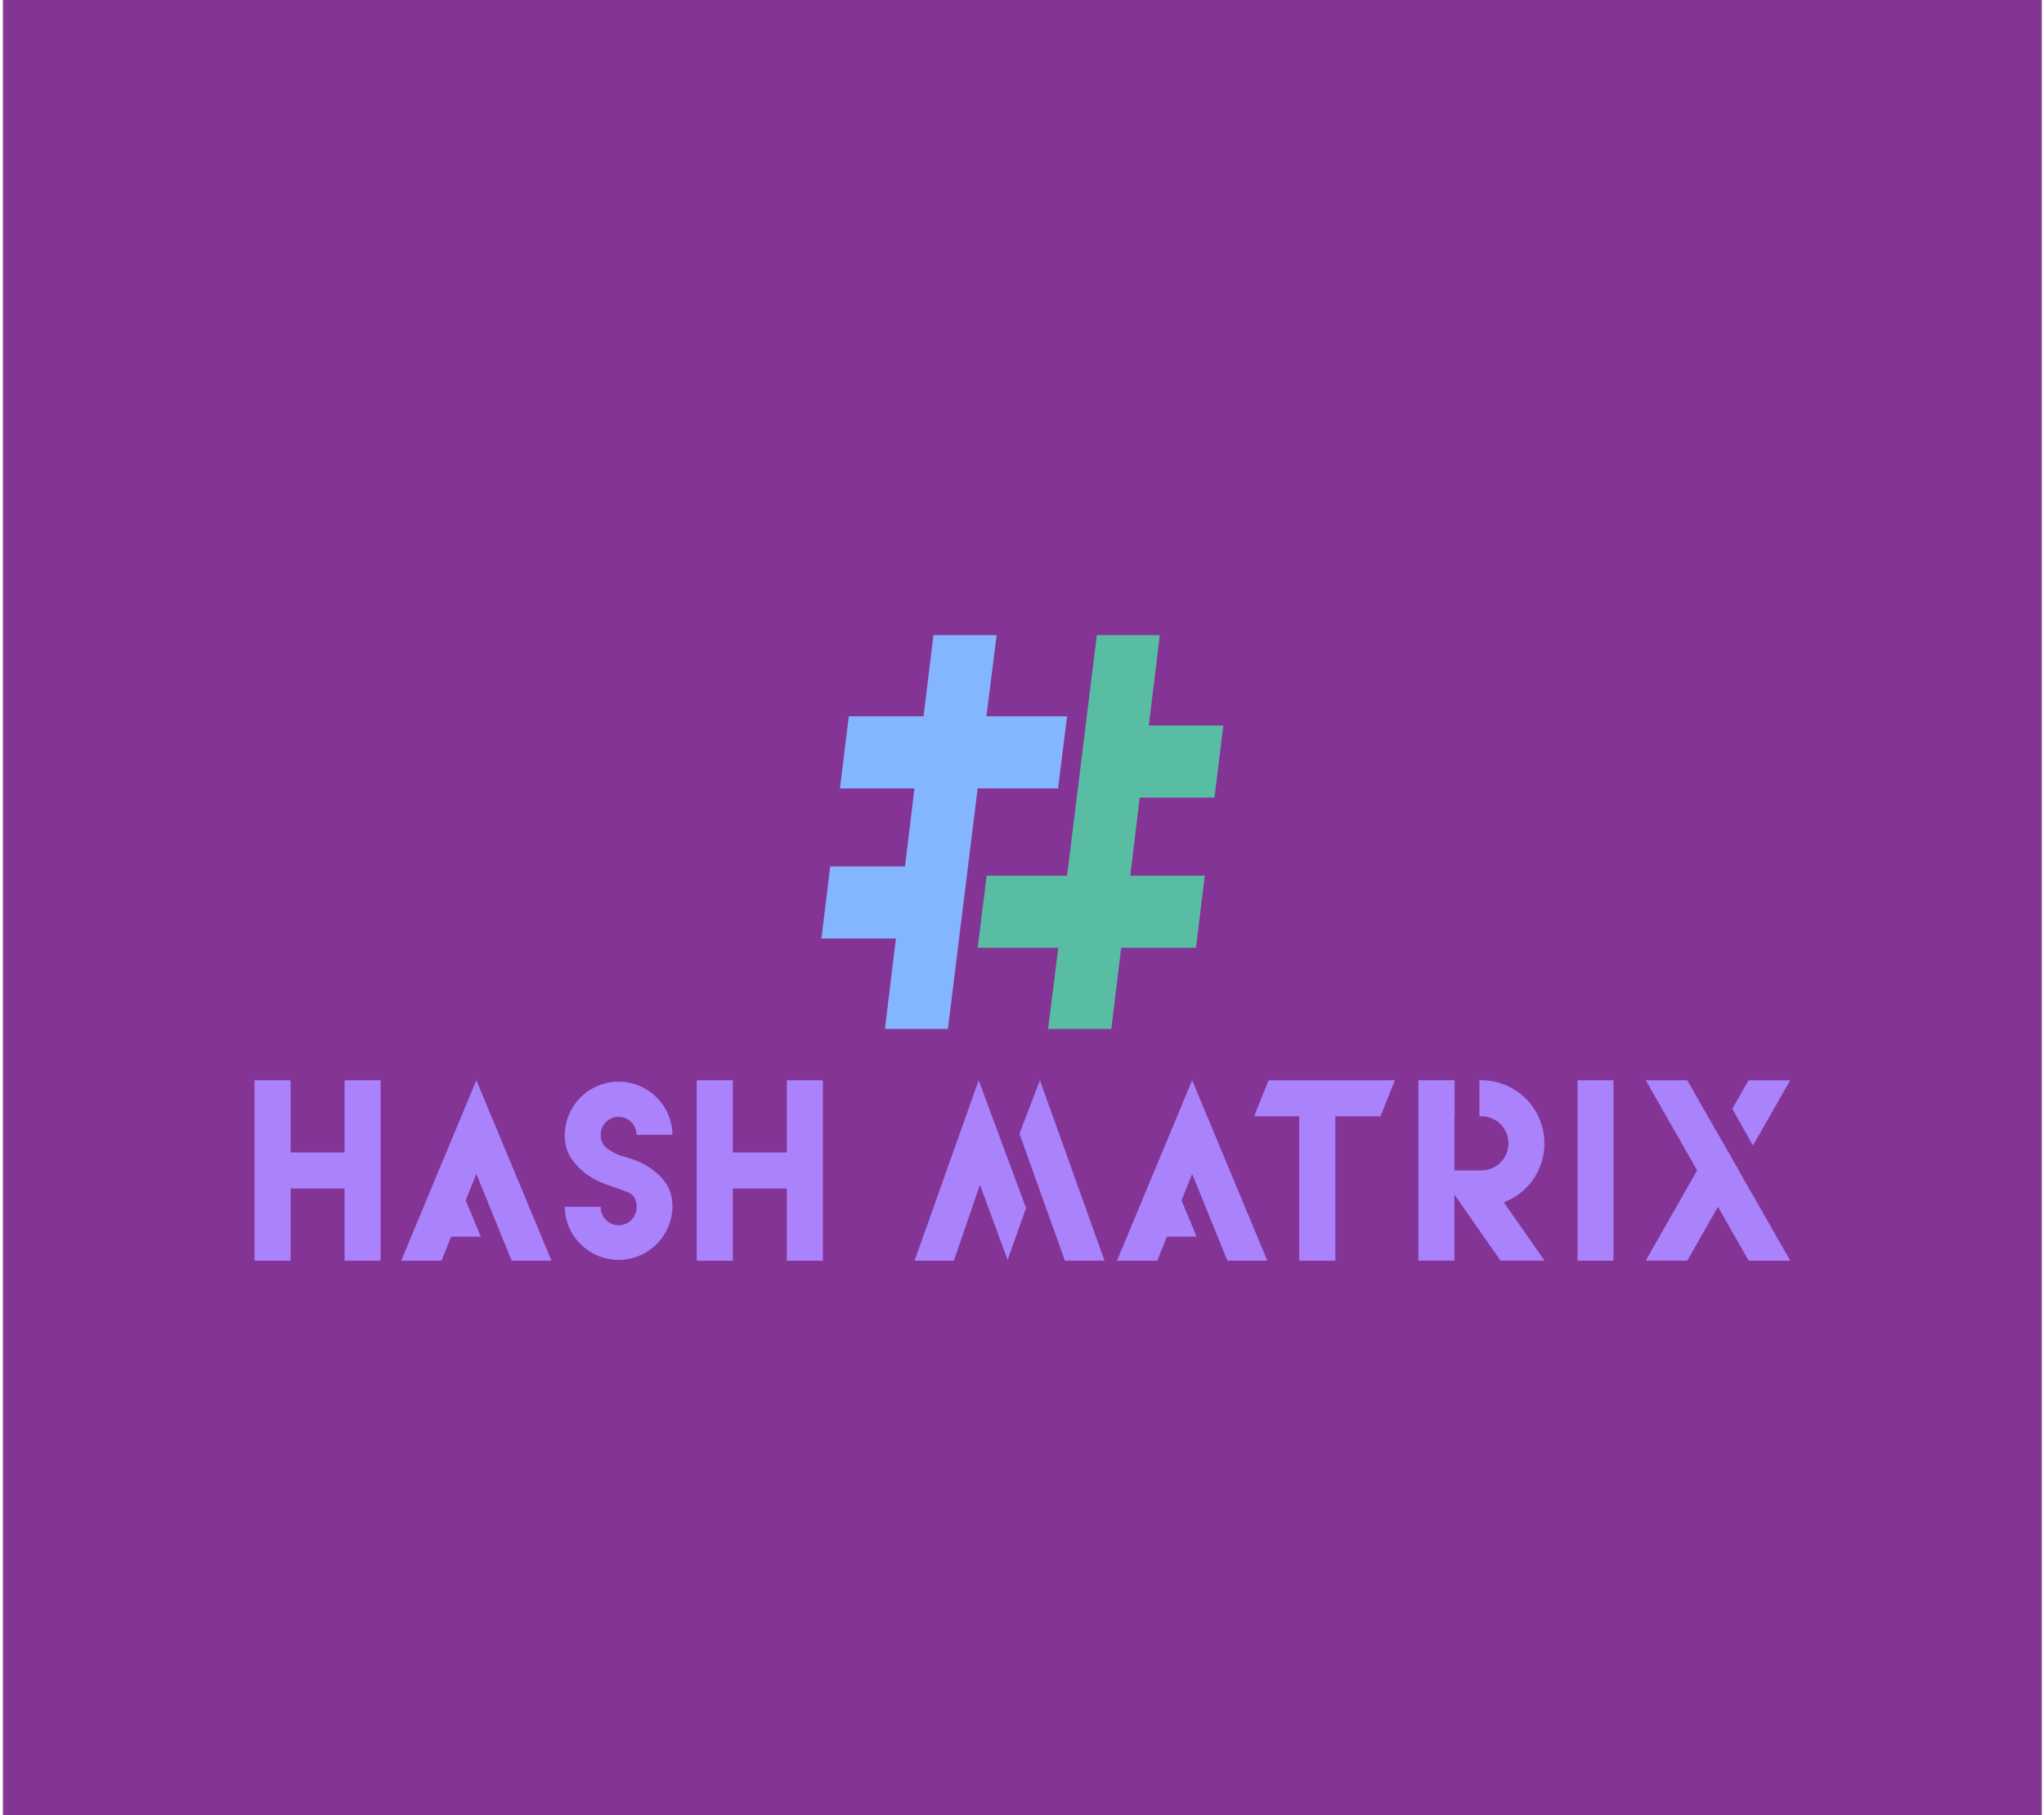 <svg width="2787" height="2475" xmlns="http://www.w3.org/2000/svg" xmlns:xlink="http://www.w3.org/1999/xlink" overflow="hidden"><defs><clipPath id="clip0"><rect x="806" y="0" width="2787" height="2475"/></clipPath></defs><g clip-path="url(#clip0)" transform="translate(-806 0)"><path d="M810 0 3590 0 3590 2475 810 2475Z" fill="#843495" fill-rule="evenodd" fill-opacity="1"/><path d="M2261 976.692 2151.03 976.692 2164.92 866 2078.77 866 2065.25 976.692 1963.31 976.692 1951.26 1075.03 2052.83 1075.03 2039.99 1181.41 1938.03 1181.41 1926 1279.75 2027.57 1279.75 2012.61 1403 2098.47 1403 2139.03 1075.03 2248.67 1075.03 2261 976.692Z" fill="#83B6FF" fill-rule="evenodd" fill-opacity="1"/><path d="M2461.97 1087.59 2474 989.252 2372.43 989.252 2387.39 866 2301.55 866 2260.97 1193.99 2151.34 1193.99 2139 1292.33 2248.97 1292.33 2235.1 1403 2321.25 1403 2334.77 1292.33 2436.71 1292.33 2448.74 1193.99 2347.17 1193.99 2360.03 1087.59 2461.97 1087.59Z" fill="#59BDA4" fill-rule="evenodd" fill-opacity="1"/><path d="M1275.78 1571.42 1202.2 1571.42 1202.2 1473 1153 1473 1153 1719 1202.2 1719 1202.2 1620.58 1275.78 1620.58 1275.78 1719 1325 1719 1325 1473 1275.78 1473 1275.78 1571.42Z" fill="#A982FC" fill-rule="evenodd" fill-opacity="1"/><path d="M1878.8 1571.42 1805.2 1571.42 1805.2 1473 1756 1473 1756 1719 1805.2 1719 1805.2 1620.58 1878.8 1620.58 1878.8 1719 1928 1719 1928 1473 1878.8 1473 1878.8 1571.42Z" fill="#A982FC" fill-rule="evenodd" fill-opacity="1"/><path d="M2957 1473 3006 1473 3006 1719 2957 1719Z" fill="#A982FC" fill-rule="evenodd" fill-opacity="1"/><path d="M1649.5 1522.86C1662.99 1522.91 1673.93 1533.84 1674.01 1547.35L1722.95 1547.35C1722.31 1506.72 1688.89 1474.3 1648.31 1474.94 1608.63 1475.57 1576.61 1507.62 1575.99 1547.35 1575.99 1560.75 1579.27 1571.94 1585.85 1580.91 1591.91 1589.43 1599.45 1596.8 1608.09 1602.68 1615.36 1607.66 1623.22 1611.7 1631.49 1614.71 1638.82 1617.26 1643.28 1618.76 1644.8 1619.28 1647.74 1620.39 1653.33 1622.47 1661.6 1625.52 1669.86 1628.57 1674 1635.23 1674.01 1645.51 1674.38 1659.04 1663.73 1670.31 1650.21 1670.68 1636.7 1671.05 1625.44 1660.38 1625.07 1646.85 1625.06 1646.41 1625.06 1645.96 1625.07 1645.51L1575.95 1645.51C1576.59 1686.14 1610.01 1718.56 1650.59 1717.92 1690.27 1717.29 1722.29 1685.24 1722.91 1645.51 1722.91 1631.82 1719.52 1620.58 1712.74 1611.81 1706.45 1603.49 1698.7 1596.39 1689.85 1590.88 1682.32 1586.12 1674.2 1582.39 1665.69 1579.77 1658.04 1577.55 1653.36 1576.1 1651.64 1575.51 1647.97 1574.5 1642.63 1571.73 1635.6 1567.21 1628.71 1563.03 1624.66 1555.41 1625.04 1547.35 1624.96 1540.85 1627.54 1534.61 1632.19 1530.07 1636.7 1525.36 1642.98 1522.75 1649.5 1522.86Z" fill="#A982FC" fill-rule="evenodd" fill-opacity="1"/><path d="M2516 1522.14 2577.48 1522.14 2577.48 1719 2626.75 1719 2626.75 1522.14 2688.24 1522.14 2708 1473 2535.77 1473 2516 1522.14Z" fill="#A982FC" fill-rule="evenodd" fill-opacity="1"/><path d="M3247 1473 3190.16 1473 3168 1511.85 3196.17 1562 3247 1473Z" fill="#A982FC" fill-rule="evenodd" fill-opacity="1"/><path d="M3176.79 1595.69 3148.49 1546.13 3148.44 1546.26 3106.55 1473 3050 1473 3120.01 1595.85 3050 1718.85 3106.55 1719 3148.44 1645.6 3190.31 1719 3247 1719 3176.7 1595.85 3176.79 1595.69Z" fill="#A982FC" fill-rule="evenodd" fill-opacity="1"/><path d="M2896.37 1608.38C2923.53 1569.33 2913.93 1515.61 2874.95 1488.4 2860.56 1478.35 2843.46 1472.96 2825.9 1472.93L2823.22 1472.93 2823.22 1522.07 2825.9 1522.07C2846.27 1522.07 2862.77 1538.6 2862.77 1559 2862.77 1579.4 2846.27 1595.93 2825.9 1595.93L2789.15 1595.93 2789.15 1522.07 2789.35 1522.07 2789.35 1472.93 2739.95 1472.93 2739.95 1718.93 2789.15 1718.93 2789.15 1628.9 2851.93 1718.93 2911.95 1718.93 2856.5 1639.42C2872.62 1633.35 2886.51 1622.53 2896.37 1608.38Z" fill="#A982FC" fill-rule="evenodd" fill-opacity="1"/><path d="M2053 1719 2106.63 1719 2142.15 1615.52 2179.87 1717.97 2205 1647.29 2140.46 1473 2053 1719Z" fill="#A982FC" fill-rule="evenodd" fill-opacity="1"/><path d="M2196 1545.78 2258 1719 2312 1719 2223.95 1473 2196 1545.78Z" fill="#A982FC" fill-rule="evenodd" fill-opacity="1"/><path d="M2329 1719 2383.99 1719 2397.13 1686.28 2437.61 1686.28 2417.01 1636.82 2431.51 1600.73 2479.61 1719 2534 1719 2431.51 1473 2329 1719Z" fill="#A982FC" fill-rule="evenodd" fill-opacity="1"/><path d="M1353 1719 1407.99 1719 1421.12 1686.28 1461.6 1686.28 1441 1636.82 1455.5 1600.73 1503.62 1719 1558 1719 1455.5 1473 1353 1719Z" fill="#A982FC" fill-rule="evenodd" fill-opacity="1"/></g></svg>